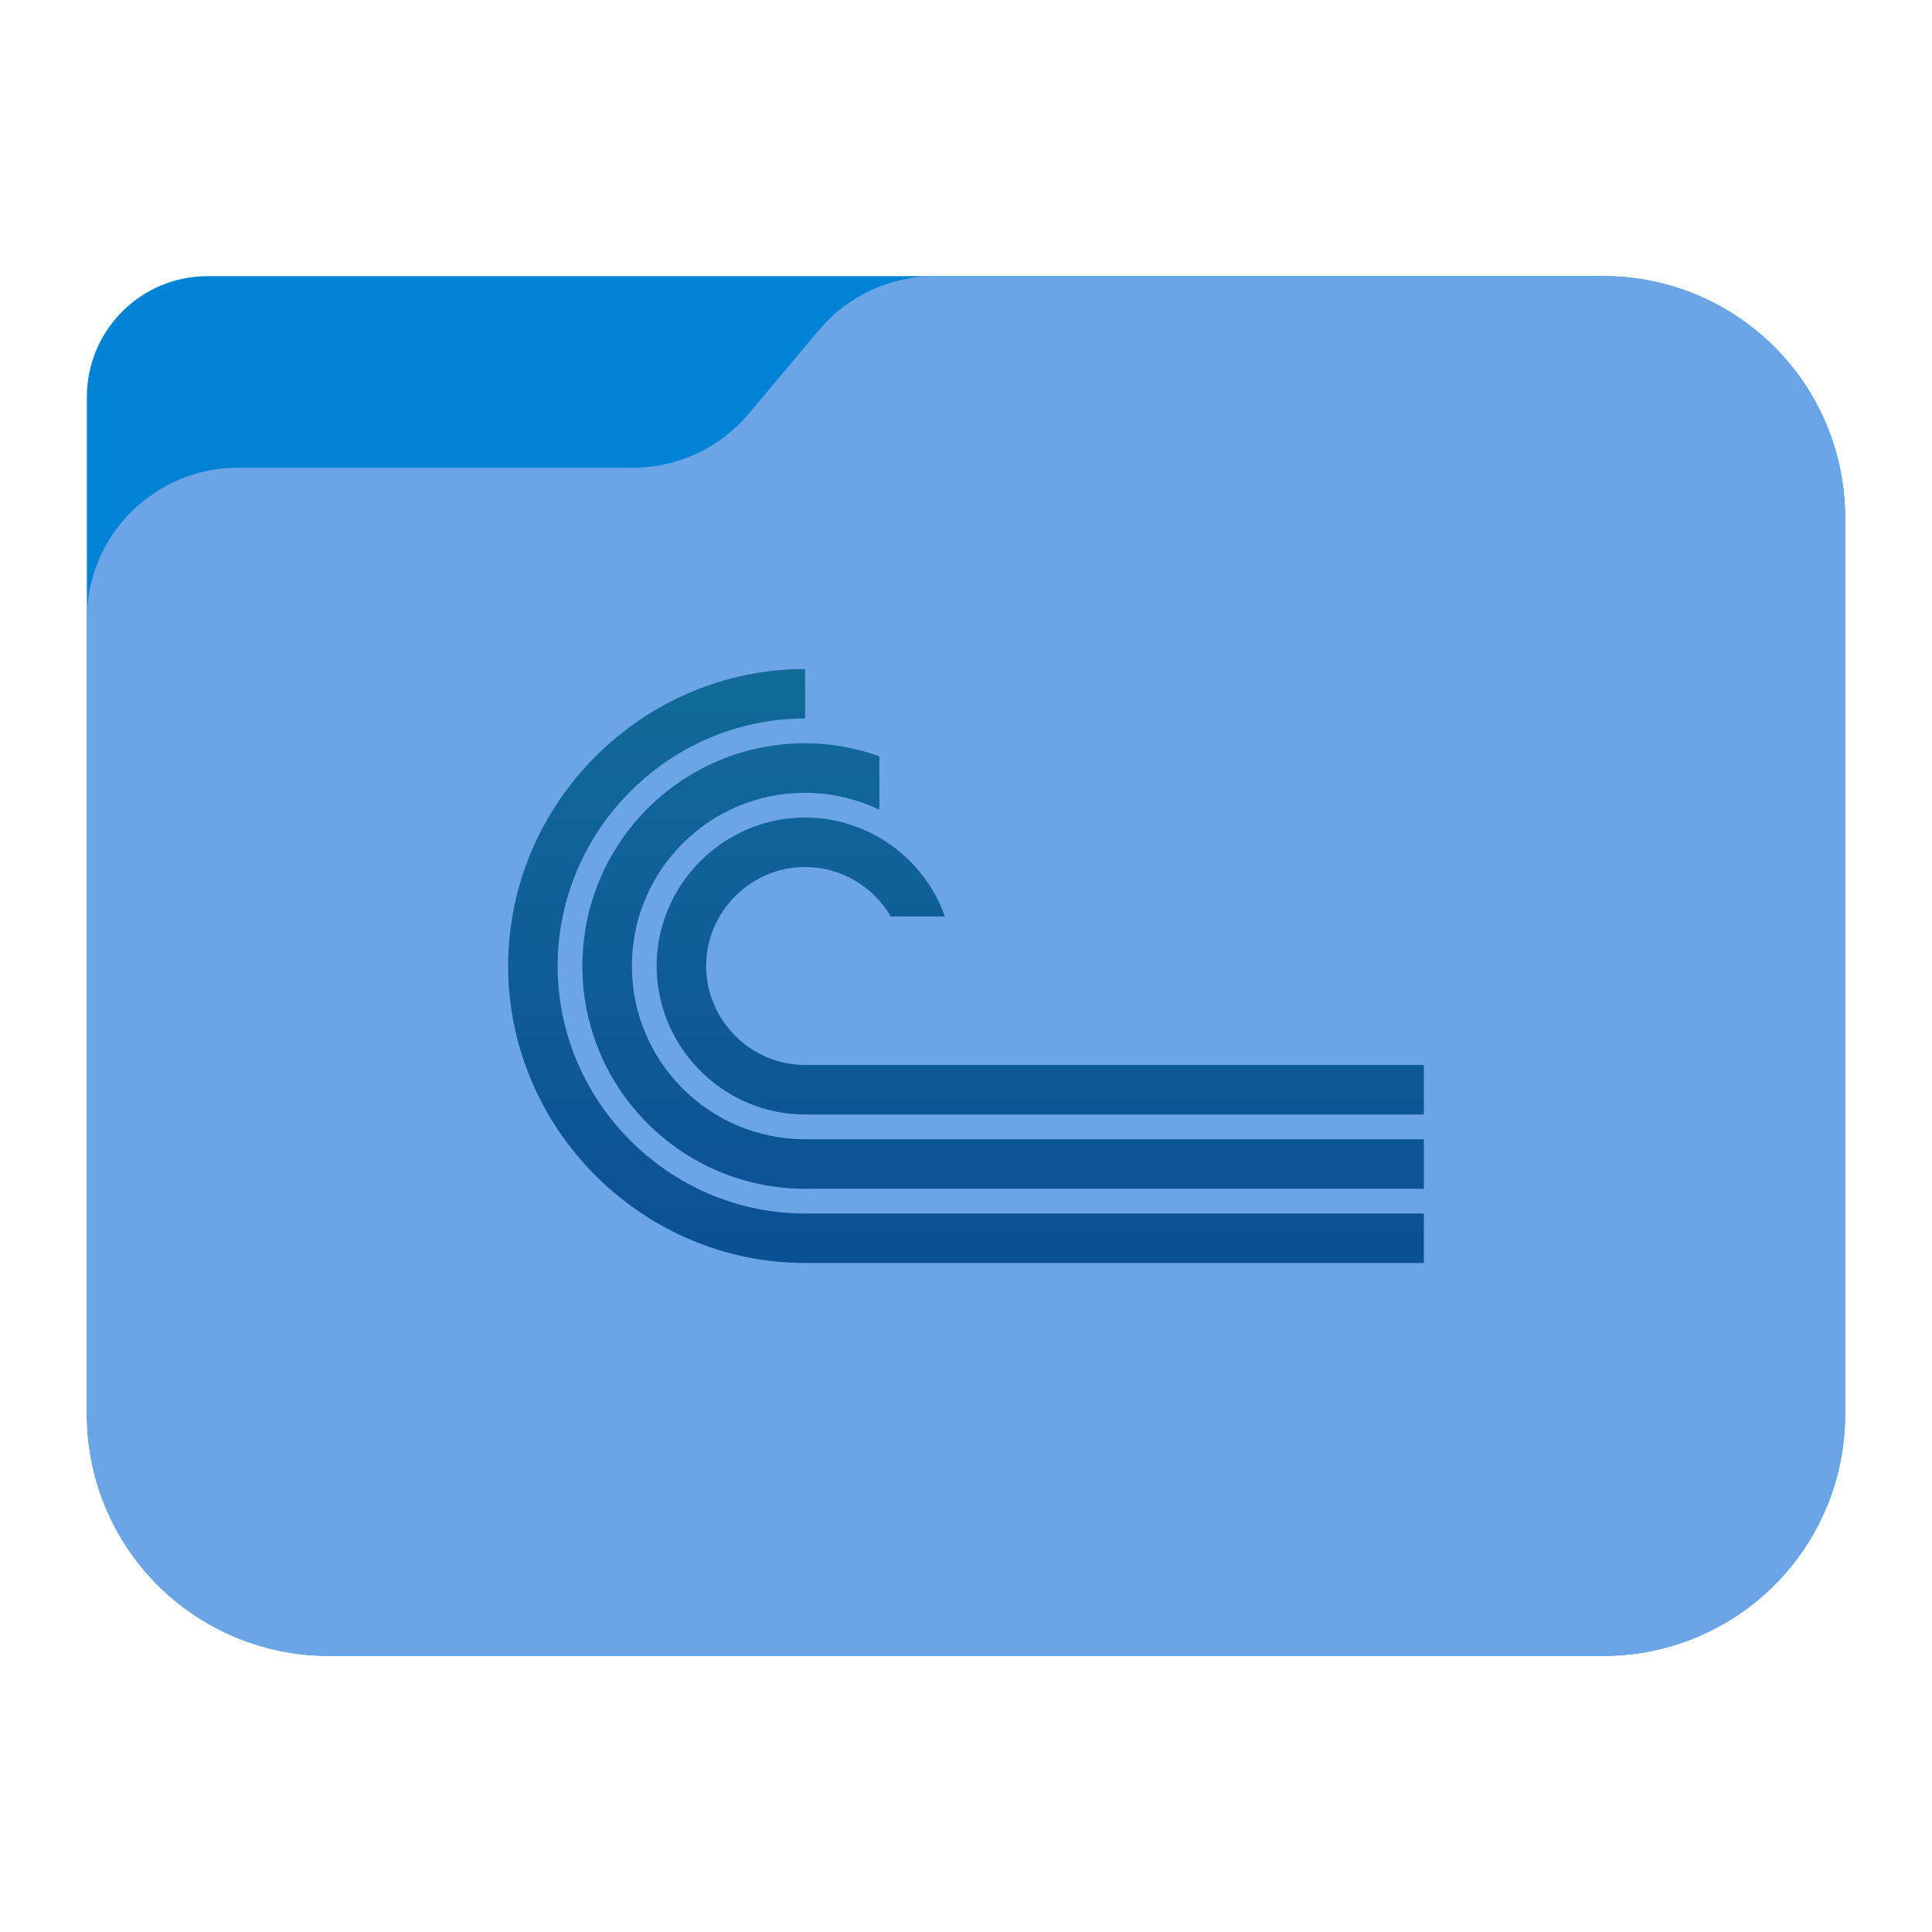 <?xml version="1.0" encoding="UTF-8" standalone="no"?><!DOCTYPE svg PUBLIC "-//W3C//DTD SVG 1.1//EN" "http://www.w3.org/Graphics/SVG/1.1/DTD/svg11.dtd"><svg width="100%" height="100%" viewBox="0 0 64 64" version="1.1" xmlns="http://www.w3.org/2000/svg" xmlns:xlink="http://www.w3.org/1999/xlink" xml:space="preserve" xmlns:serif="http://www.serif.com/" style="fill-rule:evenodd;clip-rule:evenodd;stroke-linejoin:round;stroke-miterlimit:2;"><g id="folder_B"><path d="M61.122,17.148c0,-2.122 -0.843,-4.157 -2.344,-5.657c-1.5,-1.5 -3.535,-2.343 -5.656,-2.343c-12.631,0 -36.735,0 -46.244,0c-2.209,0 -4,1.791 -4,4c0,7.511 0,23.855 0,33.704c0,2.122 0.843,4.157 2.344,5.657c1.5,1.5 3.535,2.343 5.656,2.343c11.119,0 31.125,0 42.244,0c2.121,0 4.156,-0.843 5.656,-2.343c1.501,-1.5 2.344,-3.535 2.344,-5.657c0,-8.347 0,-21.357 0,-29.704Z" style="fill:#0083d5;"/><path d="M61.122,17.148c0,-2.122 -0.843,-4.157 -2.344,-5.657c-1.5,-1.5 -3.535,-2.343 -5.656,-2.343c-7.292,0 -17.598,0 -22.162,0c-1.478,0 -2.879,0.653 -3.829,1.784c-0.729,0.869 -1.604,1.909 -2.333,2.778c-0.95,1.131 -2.351,1.784 -3.829,1.784c-3.169,0 -8.922,0 -13.091,0c-1.326,0 -2.597,0.527 -3.535,1.465c-0.938,0.937 -1.465,2.209 -1.465,3.535c0,6.646 0,18.466 0,26.358c0,2.122 0.843,4.157 2.344,5.657c1.5,1.5 3.535,2.343 5.656,2.343l42.244,0c2.121,0 4.156,-0.843 5.656,-2.343c1.501,-1.5 2.344,-3.535 2.344,-5.657c0,-8.347 0,-21.357 0,-29.704Z" style="fill:url(#_Linear1);"/></g><path d="M26.671,22.162c-5.397,0 -9.838,4.441 -9.838,9.838c0,5.397 4.441,9.838 9.838,9.838l20.496,0l0,-1.639l-15.069,0l-5.427,0c-4.498,0 -8.199,-3.701 -8.199,-8.199c0,-4.498 3.701,-8.199 8.199,-8.199l0,-1.639Zm0,2.459c-4.076,0 -7.379,3.303 -7.379,7.379c0,4.076 3.303,7.379 7.379,7.379l20.496,0l0,-1.64l-20.496,0c-3.17,0 -5.739,-2.569 -5.739,-5.739c0,-3.17 2.569,-5.739 5.739,-5.739c0.851,0.002 1.691,0.194 2.459,0.562l0,-1.771c-0.789,-0.282 -1.62,-0.428 -2.459,-0.431Zm0,2.46c-2.699,0 -4.919,2.22 -4.919,4.919c0,2.699 2.22,4.919 4.919,4.919l20.496,0l0,-1.64l-20.496,0c-1.799,0 -3.28,-1.48 -3.28,-3.279c0,-1.799 1.481,-3.279 3.28,-3.279c1.168,0.001 2.251,0.628 2.836,1.639l1.794,0c-0.691,-1.958 -2.553,-3.276 -4.63,-3.279Z" style="fill:url(#_Linear2);fill-rule:nonzero;"/><defs><linearGradient id="_Linear1" x1="0" y1="0" x2="1" y2="0" gradientUnits="userSpaceOnUse" gradientTransform="matrix(2.31885e-15,-45.036,37.87,2.75768e-15,33.358,54.415)"><stop offset="0" style="stop-color:#6ba4e7;stop-opacity:1"/><stop offset="1" style="stop-color:#6ba4e7;stop-opacity:1"/></linearGradient><linearGradient id="_Linear2" x1="0" y1="0" x2="1" y2="0" gradientUnits="userSpaceOnUse" gradientTransform="matrix(1.27296e-15,20.789,-20.789,1.27296e-15,32,21.049)"><stop offset="0" style="stop-color:#126c98;stop-opacity:1"/><stop offset="1" style="stop-color:#0b4f94;stop-opacity:1"/></linearGradient></defs></svg>

